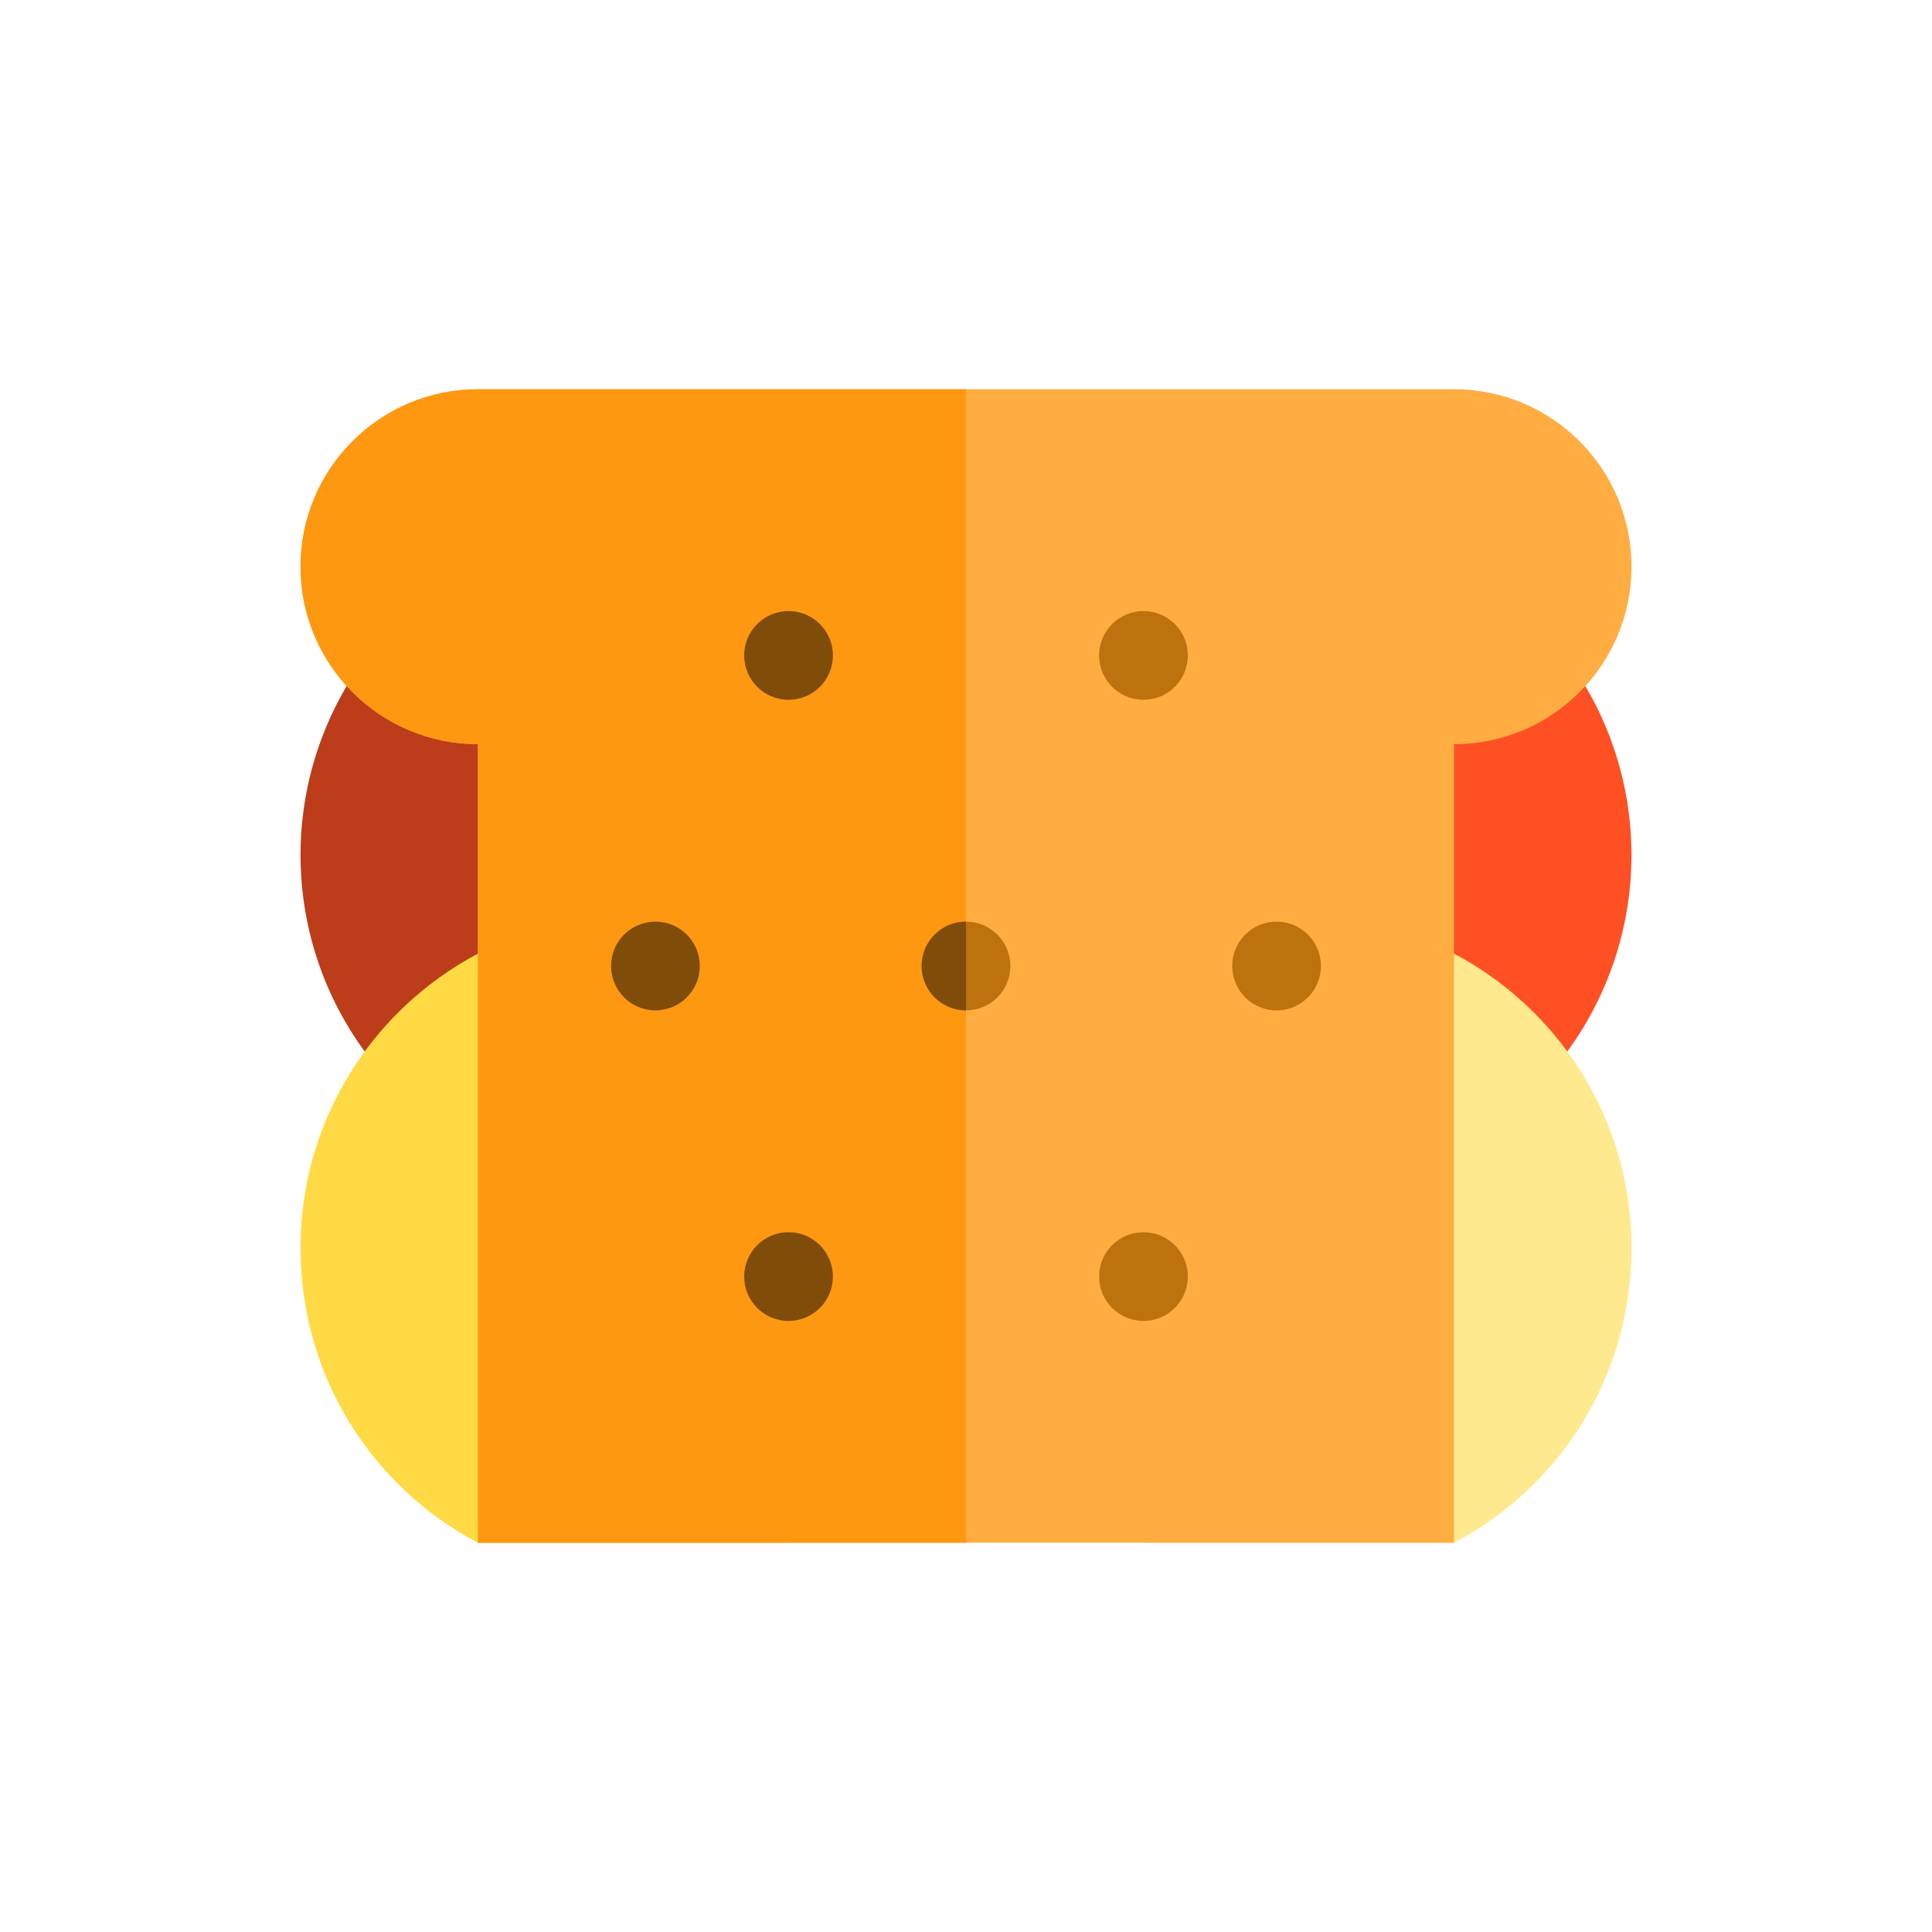 <?xml version="1.0" encoding="utf-8"?>
<!-- Generator: Adobe Illustrator 16.0.0, SVG Export Plug-In . SVG Version: 6.00 Build 0)  -->
<!DOCTYPE svg PUBLIC "-//W3C//DTD SVG 1.1//EN" "http://www.w3.org/Graphics/SVG/1.1/DTD/svg11.dtd">
<svg version="1.1" id="Layer_1" xmlns="http://www.w3.org/2000/svg" xmlns:xlink="http://www.w3.org/1999/xlink" x="0px" y="0px"
	 width="350px" height="350px" viewBox="0 0 350 350" enable-background="new 0 0 350 350" xml:space="preserve">
<g id="XMLID_1287_">
	<circle id="XMLID_1288_" fill="#FF5023" cx="235.28" cy="154.906" r="60.28"/>
	<circle id="XMLID_1289_" fill="#BD3C1A" cx="114.72" cy="154.906" r="60.28"/>
	<path id="XMLID_1290_" fill="#FFDA44" d="M114.72,165.808c-33.292,0-60.28,26.987-60.28,60.28
		c0,23.194,12.942,43.317,32.149,53.397h56.095C161.891,269.405,175,249.282,175,226.088
		C175,192.795,148.012,165.808,114.72,165.808z"/>
	<path id="XMLID_1291_" fill="#FFE98F" d="M235.28,165.808c33.292,0,60.28,26.987,60.28,60.28c0,23.195-12.943,43.319-32.149,53.398
		h-56.096C188.109,269.405,175,249.282,175,226.088C175,192.795,201.987,165.808,235.28,165.808z"/>
	<path id="XMLID_1292_" fill="#FFAD41" d="M263.411,70.514H86.589c-17.755,0-32.149,14.394-32.149,32.149
		s14.394,32.149,32.149,32.149v144.673h176.822V134.813c17.756,0,32.149-14.394,32.149-32.149S281.167,70.514,263.411,70.514z"/>
	<path id="XMLID_1293_" fill="#FF9811" d="M175,279.485V70.515H86.589c-17.755,0-32.149,14.394-32.149,32.149
		s14.394,32.149,32.149,32.149v144.672H175z"/>
	<g id="XMLID_1294_">
		<circle id="XMLID_1295_" fill="#804C09" cx="142.851" cy="118.738" r="8.038"/>
		<circle id="XMLID_1296_" fill="#804C09" cx="118.739" cy="175" r="8.038"/>
		<circle id="XMLID_1297_" fill="#BD720D" cx="175" cy="175" r="8.038"/>
		<path id="XMLID_1298_" fill="#804C09" d="M175,183.037c-4.439,0-8.037-3.599-8.037-8.038c0-4.439,3.598-8.038,8.037-8.038"/>
		<circle id="XMLID_1299_" fill="#804C09" cx="142.851" cy="231.261" r="8.037"/>
		<circle id="XMLID_1300_" fill="#BD720D" cx="207.149" cy="118.738" r="8.038"/>
		<circle id="XMLID_1301_" fill="#BD720D" cx="231.261" cy="175" r="8.038"/>
		<circle id="XMLID_1302_" fill="#BD720D" cx="207.149" cy="231.261" r="8.037"/>
	</g>
</g>
</svg>
